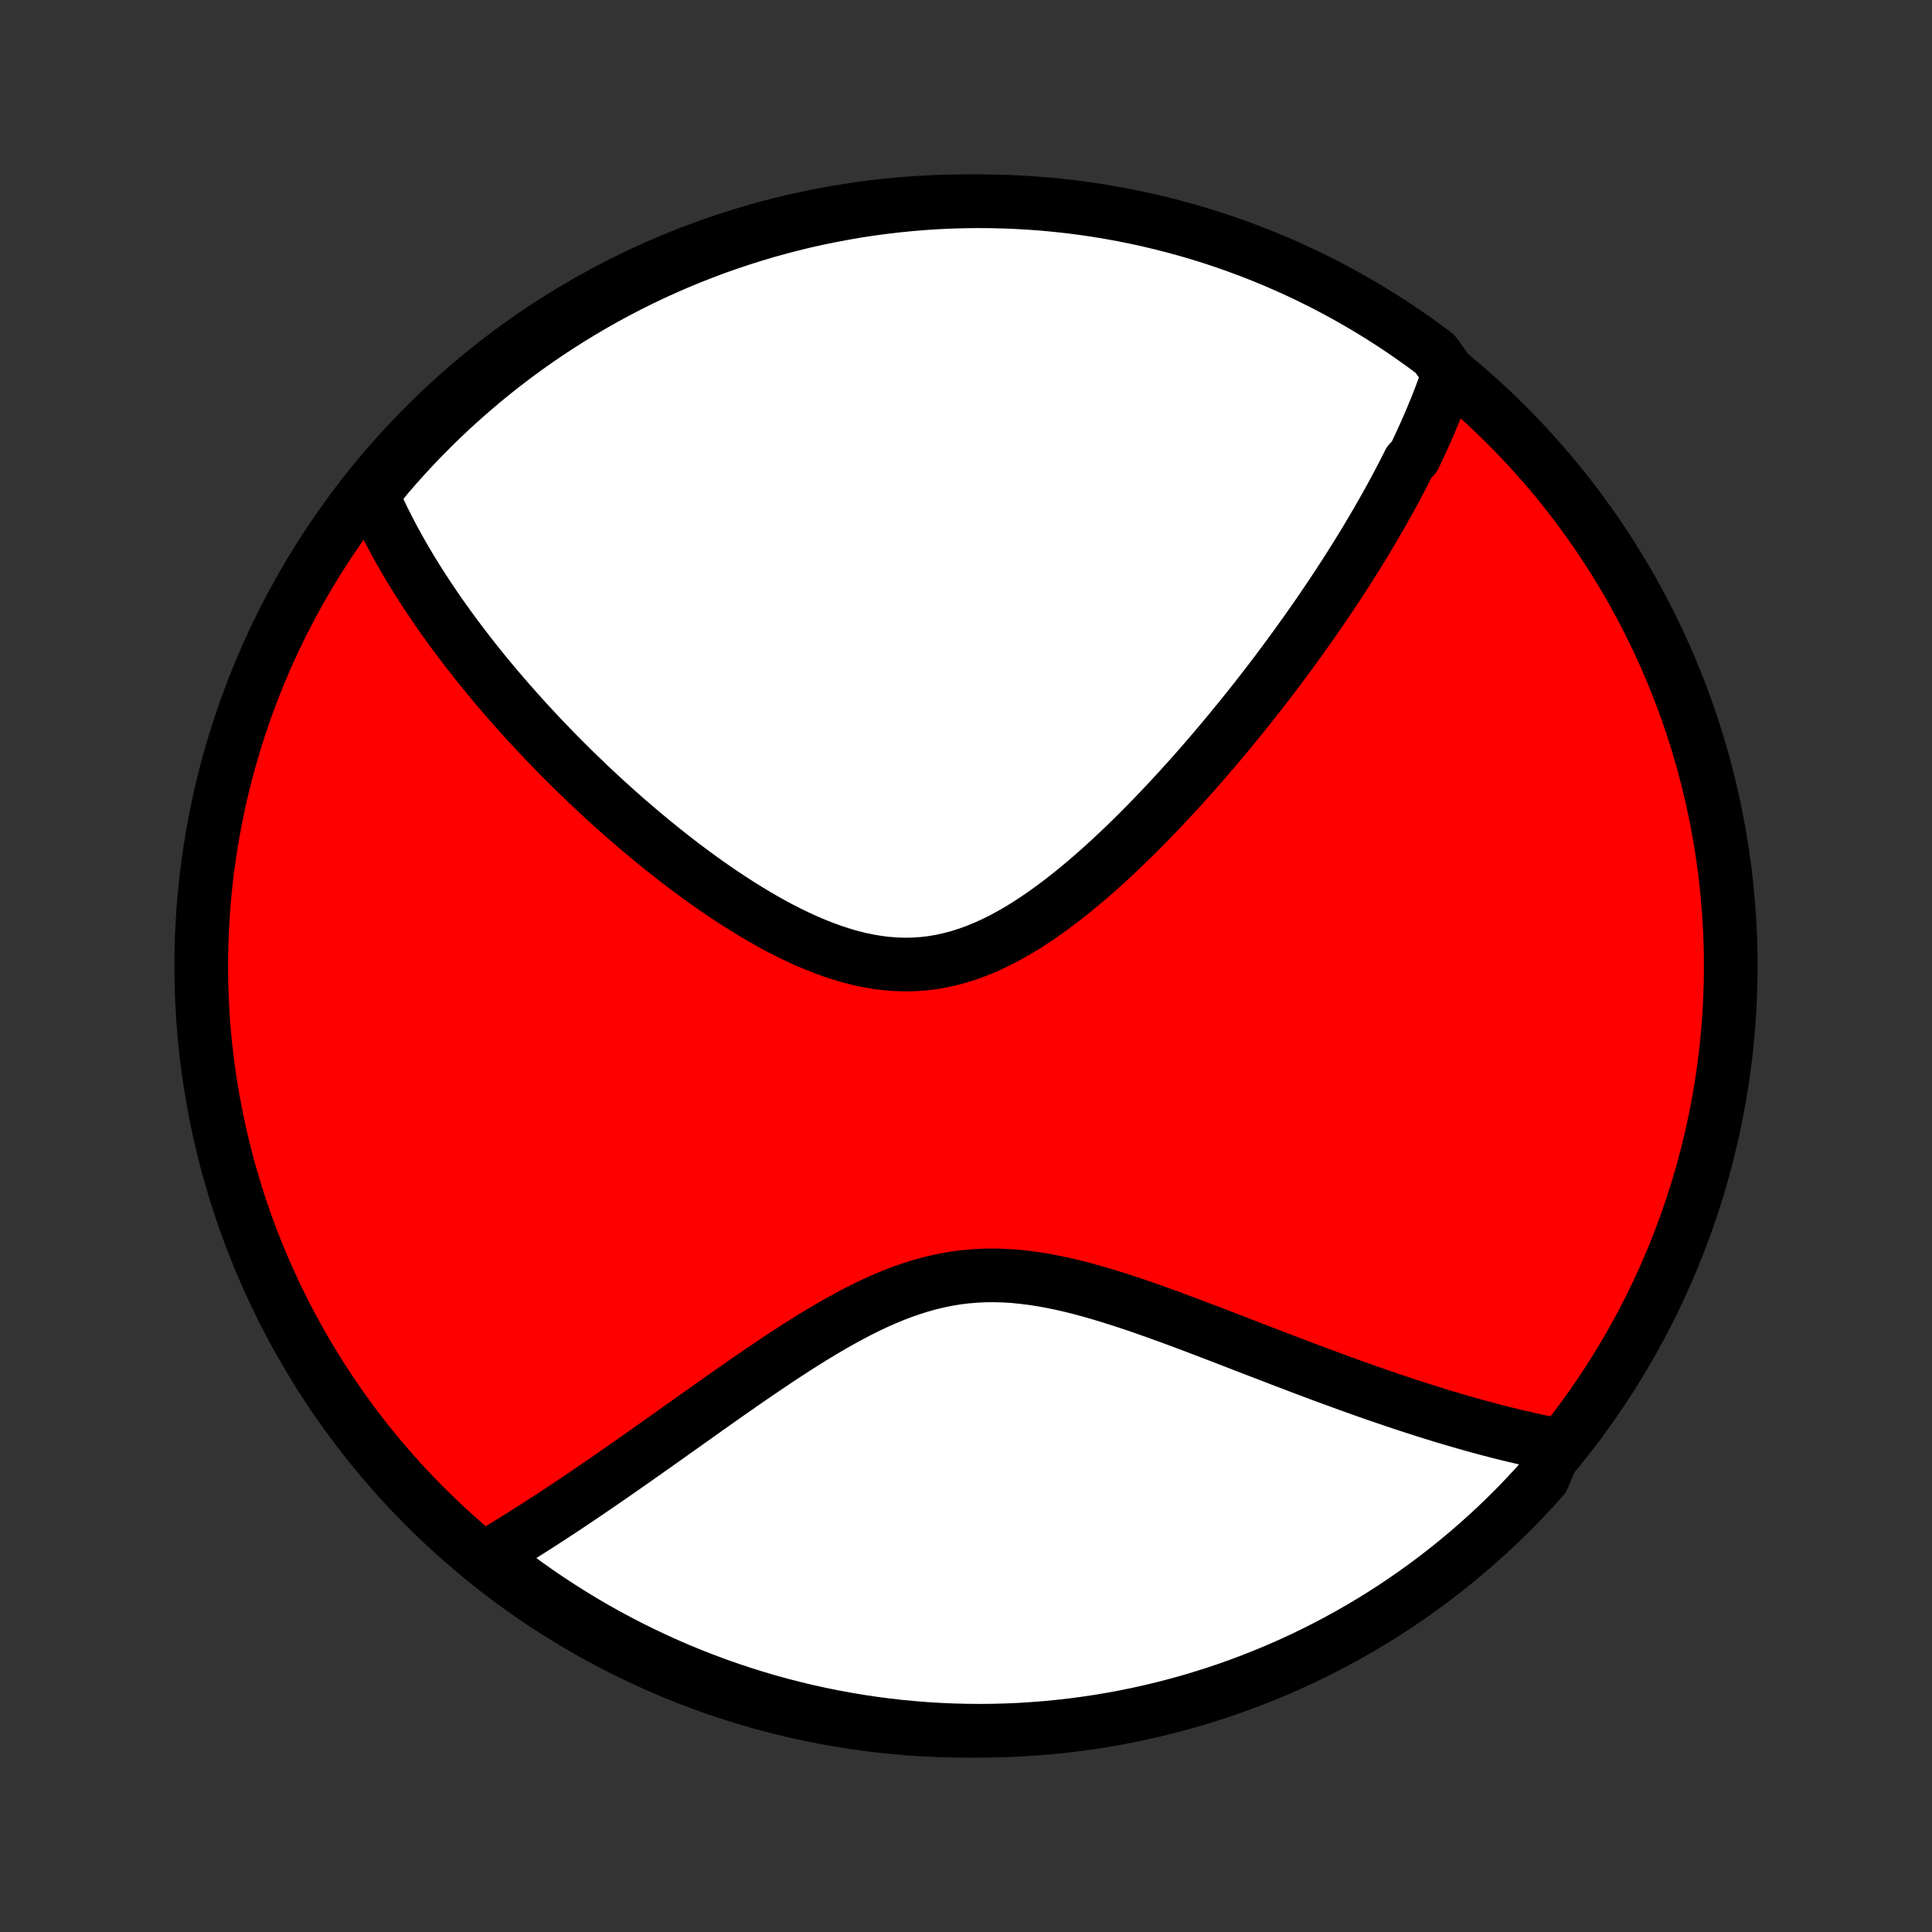<?xml version="1.0" encoding="utf-8" standalone="no"?>
<!DOCTYPE svg PUBLIC "-//W3C//DTD SVG 1.1//EN"
  "http://www.w3.org/Graphics/SVG/1.1/DTD/svg11.dtd">
<!-- Created with matplotlib (http://matplotlib.org/) -->
<svg height="72pt" version="1.1" viewBox="0 0 72 72" width="72pt" xmlns="http://www.w3.org/2000/svg" xmlns:xlink="http://www.w3.org/1999/xlink">
 <rect x="0" y="0" width="72" height="72" fill="#333333" stroke="none"/>
 <defs>
  <style type="text/css">
*{stroke-linecap:butt;stroke-linejoin:round;}
  </style>
 </defs>
 <g id="figure_1">
  <g id="patch_1">
   <path d="
M0 72
L72 72
L72 0
L0 0
z
" style="fill:none;"/>
  </g>
  <g id="axes_1">
   <g id="PatchCollection_1">
    <defs>
     <path d="
M36 -7.5
C43.558 -7.5 50.808 -10.503 56.153 -15.848
C61.497 -21.192 64.5 -28.442 64.5 -36
C64.5 -43.558 61.497 -50.808 56.153 -56.153
C50.808 -61.497 43.558 -64.5 36 -64.5
C28.442 -64.5 21.192 -61.497 15.848 -56.153
C10.503 -50.808 7.5 -43.558 7.5 -36
C7.5 -28.442 10.503 -21.192 15.848 -15.848
C21.192 -10.503 28.442 -7.5 36 -7.5
z
" id="C0_0_a811fe30f3"/>
     <path d="
M53.994 -58.09
L53.93 -57.904
L53.864 -57.717
L53.797 -57.532
L53.728 -57.346
L53.658 -57.162
L53.586 -56.977
L53.513 -56.793
L53.438 -56.61
L53.361 -56.426
L53.284 -56.243
L53.204 -56.06
L53.124 -55.877
L53.041 -55.694
L52.958 -55.512
L52.873 -55.329
L52.787 -55.146
L52.699 -54.963
L52.519 -54.78
L52.427 -54.597
L52.334 -54.414
L52.239 -54.23
L52.143 -54.046
L52.045 -53.862
L51.946 -53.677
L51.845 -53.492
L51.743 -53.306
L51.639 -53.12
L51.534 -52.934
L51.427 -52.746
L51.319 -52.558
L51.209 -52.37
L51.097 -52.18
L50.984 -51.99
L50.869 -51.799
L50.752 -51.607
L50.633 -51.414
L50.513 -51.22
L50.391 -51.026
L50.267 -50.83
L50.141 -50.633
L50.013 -50.435
L49.883 -50.236
L49.751 -50.035
L49.617 -49.833
L49.48 -49.63
L49.342 -49.426
L49.202 -49.22
L49.059 -49.013
L48.914 -48.804
L48.766 -48.594
L48.616 -48.383
L48.464 -48.17
L48.309 -47.955
L48.152 -47.739
L47.992 -47.521
L47.829 -47.301
L47.664 -47.08
L47.496 -46.857
L47.325 -46.633
L47.151 -46.406
L46.974 -46.178
L46.794 -45.948
L46.611 -45.717
L46.425 -45.484
L46.236 -45.249
L46.043 -45.012
L45.848 -44.774
L45.649 -44.534
L45.446 -44.293
L45.24 -44.05
L45.031 -43.805
L44.818 -43.559
L44.602 -43.312
L44.382 -43.064
L44.158 -42.815
L43.931 -42.564
L43.7 -42.313
L43.465 -42.061
L43.227 -41.809
L42.984 -41.556
L42.738 -41.303
L42.488 -41.05
L42.235 -40.798
L41.977 -40.547
L41.716 -40.297
L41.45 -40.047
L41.181 -39.8
L40.909 -39.556
L40.632 -39.313
L40.352 -39.074
L40.068 -38.839
L39.78 -38.608
L39.489 -38.382
L39.194 -38.162
L38.895 -37.948
L38.593 -37.741
L38.288 -37.542
L37.98 -37.352
L37.668 -37.172
L37.353 -37.002
L37.035 -36.844
L36.715 -36.698
L36.392 -36.565
L36.066 -36.447
L35.738 -36.342
L35.407 -36.254
L35.075 -36.181
L34.741 -36.124
L34.405 -36.084
L34.068 -36.061
L33.73 -36.054
L33.392 -36.064
L33.053 -36.09
L32.715 -36.131
L32.376 -36.188
L32.038 -36.258
L31.701 -36.343
L31.365 -36.441
L31.03 -36.55
L30.698 -36.671
L30.367 -36.802
L30.038 -36.942
L29.712 -37.092
L29.388 -37.249
L29.067 -37.413
L28.75 -37.584
L28.435 -37.761
L28.124 -37.943
L27.816 -38.13
L27.512 -38.32
L27.211 -38.515
L26.914 -38.712
L26.621 -38.913
L26.332 -39.115
L26.047 -39.32
L25.766 -39.527
L25.488 -39.734
L25.215 -39.943
L24.947 -40.153
L24.682 -40.363
L24.421 -40.574
L24.164 -40.785
L23.911 -40.996
L23.663 -41.207
L23.418 -41.418
L23.177 -41.629
L22.941 -41.839
L22.708 -42.048
L22.479 -42.257
L22.254 -42.465
L22.032 -42.673
L21.815 -42.88
L21.601 -43.085
L21.39 -43.29
L21.184 -43.494
L20.98 -43.697
L20.78 -43.899
L20.584 -44.1
L20.391 -44.3
L20.201 -44.499
L20.014 -44.697
L19.831 -44.894
L19.65 -45.09
L19.473 -45.285
L19.298 -45.479
L19.127 -45.672
L18.958 -45.864
L18.792 -46.055
L18.629 -46.245
L18.468 -46.434
L18.31 -46.623
L18.155 -46.81
L18.002 -46.997
L17.852 -47.183
L17.704 -47.368
L17.559 -47.553
L17.416 -47.736
L17.275 -47.919
L17.137 -48.102
L17 -48.284
L16.866 -48.465
L16.734 -48.646
L16.605 -48.826
L16.477 -49.006
L16.351 -49.185
L16.227 -49.365
L16.106 -49.544
L15.986 -49.722
L15.868 -49.9
L15.752 -50.078
L15.638 -50.256
L15.526 -50.434
L15.416 -50.612
L15.307 -50.79
L15.201 -50.968
L15.096 -51.146
L14.993 -51.324
L14.892 -51.502
L14.793 -51.68
L14.695 -51.859
L14.599 -52.038
L14.505 -52.217
L14.413 -52.397
L14.322 -52.577
L14.234 -52.758
L14.147 -52.939
L14.062 -53.121
L13.979 -53.303
L13.898 -53.486
L13.819 -53.67
L14.114 -53.855
L14.437 -54.256
L14.765 -54.635
L15.1 -55.008
L15.441 -55.376
L15.789 -55.738
L16.143 -56.094
L16.503 -56.444
L16.868 -56.787
L17.24 -57.124
L17.617 -57.455
L18 -57.779
L18.388 -58.096
L18.782 -58.407
L19.181 -58.711
L19.585 -59.008
L19.994 -59.298
L20.408 -59.581
L20.827 -59.857
L21.25 -60.125
L21.678 -60.386
L22.11 -60.64
L22.547 -60.886
L22.987 -61.125
L23.432 -61.356
L23.88 -61.579
L24.332 -61.795
L24.788 -62.002
L25.247 -62.202
L25.709 -62.394
L26.175 -62.577
L26.643 -62.753
L27.114 -62.92
L27.588 -63.079
L28.065 -63.23
L28.544 -63.373
L29.025 -63.507
L29.508 -63.633
L29.993 -63.751
L30.481 -63.86
L30.969 -63.96
L31.46 -64.052
L31.951 -64.136
L32.444 -64.211
L32.938 -64.277
L33.434 -64.335
L33.929 -64.384
L34.426 -64.425
L34.922 -64.457
L35.42 -64.48
L35.917 -64.494
L36.414 -64.5
L36.912 -64.497
L37.409 -64.485
L37.905 -64.465
L38.401 -64.436
L38.897 -64.399
L39.391 -64.352
L39.884 -64.298
L40.377 -64.234
L40.867 -64.162
L41.357 -64.081
L41.844 -63.992
L42.33 -63.894
L42.814 -63.788
L43.296 -63.673
L43.776 -63.55
L44.253 -63.419
L44.728 -63.279
L45.2 -63.131
L45.67 -62.974
L46.136 -62.809
L46.599 -62.637
L47.059 -62.456
L47.516 -62.267
L47.969 -62.07
L48.419 -61.865
L48.865 -61.652
L49.307 -61.431
L49.745 -61.203
L50.178 -60.967
L50.608 -60.723
L51.032 -60.472
L51.453 -60.213
L51.868 -59.947
L52.279 -59.674
L52.685 -59.393
L53.085 -59.106
L53.481 -58.811
z
" id="C0_1_cb127baadd"/>
     <path d="
M58.022 -18.15
L57.823 -18.189
L57.622 -18.23
L57.42 -18.271
L57.217 -18.315
L57.012 -18.36
L56.806 -18.407
L56.598 -18.455
L56.388 -18.505
L56.177 -18.556
L55.964 -18.609
L55.749 -18.664
L55.533 -18.72
L55.314 -18.778
L55.094 -18.838
L54.872 -18.899
L54.647 -18.963
L54.421 -19.028
L54.192 -19.095
L53.961 -19.163
L53.727 -19.233
L53.492 -19.306
L53.254 -19.38
L53.013 -19.456
L52.77 -19.534
L52.524 -19.614
L52.276 -19.695
L52.024 -19.779
L51.771 -19.865
L51.514 -19.953
L51.254 -20.042
L50.992 -20.134
L50.726 -20.228
L50.458 -20.323
L50.186 -20.421
L49.912 -20.521
L49.634 -20.623
L49.353 -20.726
L49.069 -20.832
L48.782 -20.94
L48.491 -21.049
L48.198 -21.161
L47.901 -21.274
L47.6 -21.389
L47.297 -21.506
L46.99 -21.624
L46.68 -21.743
L46.367 -21.864
L46.051 -21.987
L45.731 -22.11
L45.409 -22.234
L45.083 -22.359
L44.755 -22.484
L44.423 -22.61
L44.089 -22.735
L43.752 -22.86
L43.413 -22.984
L43.071 -23.107
L42.727 -23.229
L42.381 -23.349
L42.032 -23.466
L41.682 -23.58
L41.331 -23.69
L40.977 -23.797
L40.623 -23.898
L40.267 -23.994
L39.911 -24.083
L39.554 -24.165
L39.197 -24.239
L38.84 -24.304
L38.483 -24.359
L38.126 -24.404
L37.77 -24.439
L37.414 -24.461
L37.06 -24.471
L36.707 -24.468
L36.355 -24.451
L36.005 -24.422
L35.657 -24.379
L35.311 -24.322
L34.967 -24.252
L34.625 -24.17
L34.285 -24.075
L33.947 -23.968
L33.612 -23.851
L33.28 -23.723
L32.95 -23.585
L32.622 -23.439
L32.297 -23.284
L31.975 -23.123
L31.655 -22.955
L31.339 -22.782
L31.025 -22.604
L30.714 -22.422
L30.406 -22.237
L30.1 -22.049
L29.798 -21.858
L29.499 -21.666
L29.203 -21.473
L28.91 -21.279
L28.62 -21.084
L28.333 -20.89
L28.049 -20.695
L27.768 -20.502
L27.491 -20.309
L27.216 -20.117
L26.945 -19.927
L26.677 -19.738
L26.412 -19.55
L26.15 -19.365
L25.892 -19.181
L25.636 -19
L25.384 -18.82
L25.134 -18.643
L24.888 -18.468
L24.645 -18.296
L24.404 -18.125
L24.167 -17.957
L23.932 -17.792
L23.7 -17.629
L23.471 -17.468
L23.245 -17.31
L23.022 -17.154
L22.801 -17.001
L22.583 -16.851
L22.367 -16.702
L22.154 -16.556
L21.944 -16.413
L21.735 -16.271
L21.529 -16.132
L21.326 -15.996
L21.125 -15.861
L20.925 -15.729
L20.729 -15.6
L20.534 -15.472
L20.341 -15.347
L20.15 -15.223
L19.961 -15.102
L19.774 -14.983
L19.589 -14.866
L19.405 -14.75
L19.224 -14.637
L19.044 -14.526
L18.865 -14.416
L18.688 -14.309
L18.513 -14.203
L18.339 -14.099
L18.444 -13.997
L18.838 -13.549
L19.238 -13.246
L19.643 -12.95
L20.053 -12.661
L20.468 -12.379
L20.887 -12.105
L21.311 -11.837
L21.739 -11.577
L22.172 -11.324
L22.609 -11.079
L23.05 -10.842
L23.495 -10.612
L23.944 -10.39
L24.397 -10.175
L24.853 -9.969
L25.312 -9.77
L25.775 -9.58
L26.241 -9.397
L26.71 -9.223
L27.181 -9.057
L27.656 -8.899
L28.133 -8.749
L28.612 -8.607
L29.093 -8.474
L29.577 -8.35
L30.062 -8.233
L30.55 -8.125
L31.039 -8.026
L31.529 -7.935
L32.021 -7.853
L32.514 -7.779
L33.009 -7.714
L33.504 -7.657
L34 -7.61
L34.496 -7.57
L34.993 -7.54
L35.49 -7.518
L35.988 -7.505
L36.485 -7.5
L36.982 -7.504
L37.479 -7.517
L37.976 -7.538
L38.472 -7.569
L38.967 -7.607
L39.461 -7.655
L39.954 -7.711
L40.446 -7.776
L40.937 -7.849
L41.426 -7.931
L41.913 -8.021
L42.399 -8.12
L42.883 -8.228
L43.364 -8.344
L43.844 -8.468
L44.321 -8.601
L44.795 -8.742
L45.267 -8.891
L45.736 -9.049
L46.202 -9.215
L46.665 -9.389
L47.124 -9.571
L47.581 -9.761
L48.033 -9.959
L48.483 -10.165
L48.928 -10.379
L49.369 -10.601
L49.806 -10.83
L50.239 -11.067
L50.668 -11.312
L51.092 -11.564
L51.512 -11.824
L51.927 -12.091
L52.337 -12.366
L52.742 -12.647
L53.142 -12.936
L53.537 -13.232
L53.926 -13.534
L54.31 -13.844
L54.688 -14.16
L55.061 -14.483
L55.428 -14.812
L55.789 -15.148
L56.144 -15.49
L56.493 -15.839
L56.835 -16.193
L57.171 -16.554
L57.501 -16.921
z
" id="C0_2_04996b00f9"/>
    </defs>
    <g clip-path="url(#p1bffca34e9)">
     <use style="fill:#ff0000;stroke:#000000;stroke-width:2.0;" x="0.0" xlink:href="#C0_0_a811fe30f3" y="72.0"/>
    </g>
    <g clip-path="url(#p1bffca34e9)">
     <use style="fill:#ffffff;stroke:#000000;stroke-width:2.0;" x="0.0" xlink:href="#C0_1_cb127baadd" y="72.0"/>
    </g>
    <g clip-path="url(#p1bffca34e9)">
     <use style="fill:#ffffff;stroke:#000000;stroke-width:2.0;" x="0.0" xlink:href="#C0_2_04996b00f9" y="72.0"/>
    </g>
   </g>
  </g>
 </g>
 <defs>
  <clipPath id="p1bffca34e9">
   <rect height="72.0" width="72.0" x="0.0" y="0.0"/>
  </clipPath>
 </defs>
</svg>
